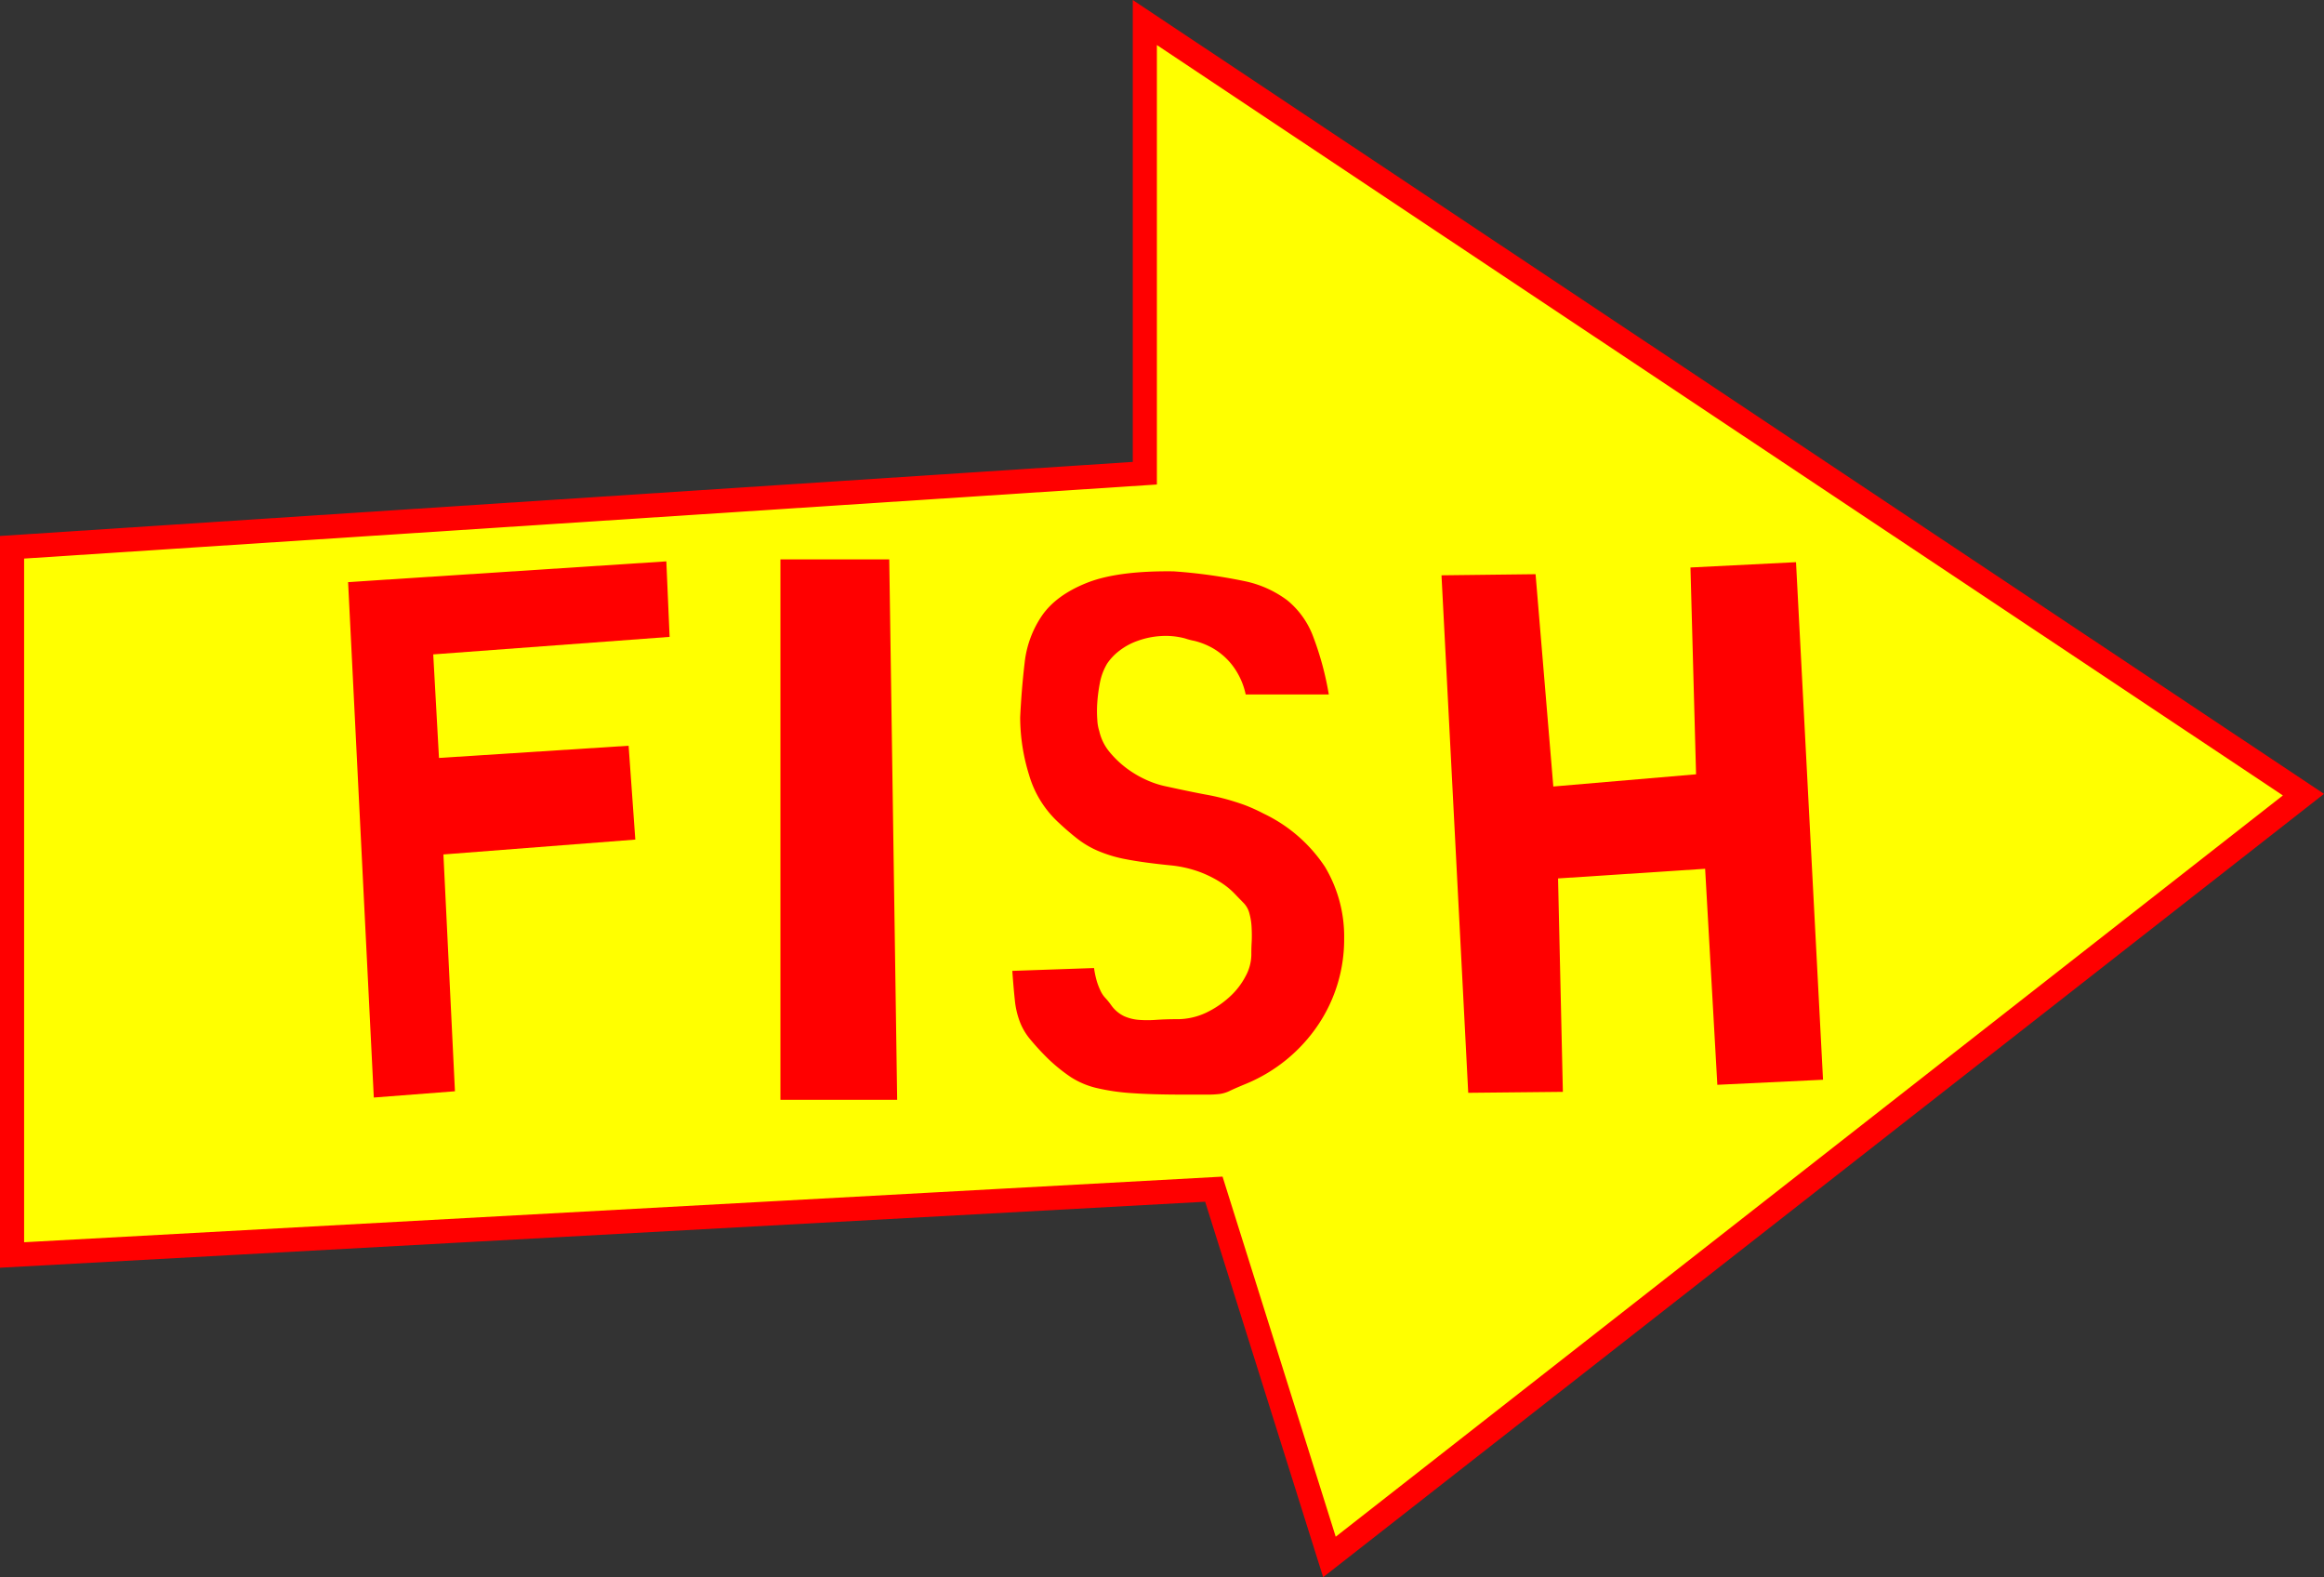 <svg id="Layer_1" data-name="Layer 1" xmlns="http://www.w3.org/2000/svg" width="481.76" height="326.86" viewBox="0 0 481.76 326.86">
  <rect x="0" y="0" width="481.76" height="326.86" fill="#333333" stroke="none"/>
  <defs>
    <style>
      .cls-1 {
        fill: #ff0;
        stroke: red;
        stroke-miterlimit: 10;
        stroke-width: 5px;
      }

      .cls-2 {
        fill: red;
      }
    </style>
  </defs>
  <g>
    <polygon class="cls-1" points="2.5 113.42 237.32 98.07 237.32 4.67 477.5 164.69 275.59 322.67 251.63 246.45 2.5 260.09 2.5 113.42"/>
    <g>
      <path class="cls-2" d="M138.13,116.34l.68,15.65-49,3.63L91,157.08l39.31-2.53L131.7,174l-39.78,3.08,2.39,49.08-16.82,1.3L72.16,120.64Z"/>
      <path class="cls-2" d="M184.34,115.93l1.64,112h-24.2v-112Z"/>
      <path class="cls-2" d="M226.79,200.62a19.54,19.54,0,0,0,.61,2.84,14.5,14.5,0,0,0,.76,1.92,5.57,5.57,0,0,0,1,1.47,15,15,0,0,1,1.26,1.57,7,7,0,0,0,2.63,2.19,9.44,9.44,0,0,0,3,.75,23.84,23.84,0,0,0,3.59,0c1.32-.09,2.71-.14,4.17-.14a14.08,14.08,0,0,0,6.19-1.33,20,20,0,0,0,4.88-3.28,15.32,15.32,0,0,0,3.32-4.28,9.56,9.56,0,0,0,1.2-4.37c0-.68,0-1.54.06-2.56s.05-2.06,0-3.08a13.28,13.28,0,0,0-.44-2.94,4.79,4.79,0,0,0-1.2-2.22c-.54-.55-1.19-1.22-1.94-2a15.4,15.4,0,0,0-2.88-2.32,23.9,23.9,0,0,0-4.27-2.12,24.6,24.6,0,0,0-6.29-1.4c-3.64-.37-6.63-.78-8.95-1.23a27.75,27.75,0,0,1-5.88-1.75,19.35,19.35,0,0,1-4.2-2.46q-1.82-1.4-3.94-3.38a21.61,21.61,0,0,1-6.15-9.91,40.43,40.43,0,0,1-1.84-11.9q.27-5.74.92-11.28a21.4,21.4,0,0,1,3.59-9.81q2.94-4.26,9.3-6.8t18-2.39a108.82,108.82,0,0,1,14.56,2,22.27,22.27,0,0,1,9,4,17.66,17.66,0,0,1,5.33,7.42,63,63,0,0,1,3.28,12.1H258.23a15.06,15.06,0,0,0-2.9-6.22,13.87,13.87,0,0,0-4-3.42,15.08,15.08,0,0,0-3.73-1.47,14.41,14.41,0,0,1-1.94-.51,15.53,15.53,0,0,0-5.2-.48,17.21,17.21,0,0,0-4.68,1,13.42,13.42,0,0,0-3.76,2.05,11.32,11.32,0,0,0-2.5,2.63,12.21,12.21,0,0,0-1.5,3.93,33.24,33.24,0,0,0-.55,4.1,24.77,24.77,0,0,0,0,3.66,8.94,8.94,0,0,0,.41,2.32,10.33,10.33,0,0,0,2.09,4.28,20.44,20.44,0,0,0,3.48,3.35,21.73,21.73,0,0,0,4.14,2.46,19.15,19.15,0,0,0,4.31,1.4c3.32.73,6,1.28,7.93,1.64a48.86,48.86,0,0,1,4.92,1.13c1.32.39,2.47.76,3.45,1.13a36.05,36.05,0,0,1,3.73,1.7,31.42,31.42,0,0,1,12.71,11,28.1,28.1,0,0,1,4,14.9,31.75,31.75,0,0,1-5.29,17.74,33.36,33.36,0,0,1-15,12.34c-1.55.64-2.68,1.13-3.38,1.47a6.94,6.94,0,0,1-2.05.65,20.29,20.29,0,0,1-2.64.14H245c-4.19,0-7.69-.11-10.49-.31a43.71,43.71,0,0,1-7.21-1.06,17.22,17.22,0,0,1-5.27-2.22,34.73,34.73,0,0,1-4.78-3.86,52.38,52.38,0,0,1-3.86-4.21,12.8,12.8,0,0,1-2-3.49,17.27,17.27,0,0,1-1-4.27q-.27-2.46-.54-6.22Z"/>
      <path class="cls-2" d="M318.32,119,322,163l29.59-2.53-1.16-42.86,21.88-1.1,5.6,107.26L356,224.82l-2.53-44.77-30.49,2,1,44.23-19.62.2-5.54-107.25Z"/>
    </g>
  </g>
</svg>
